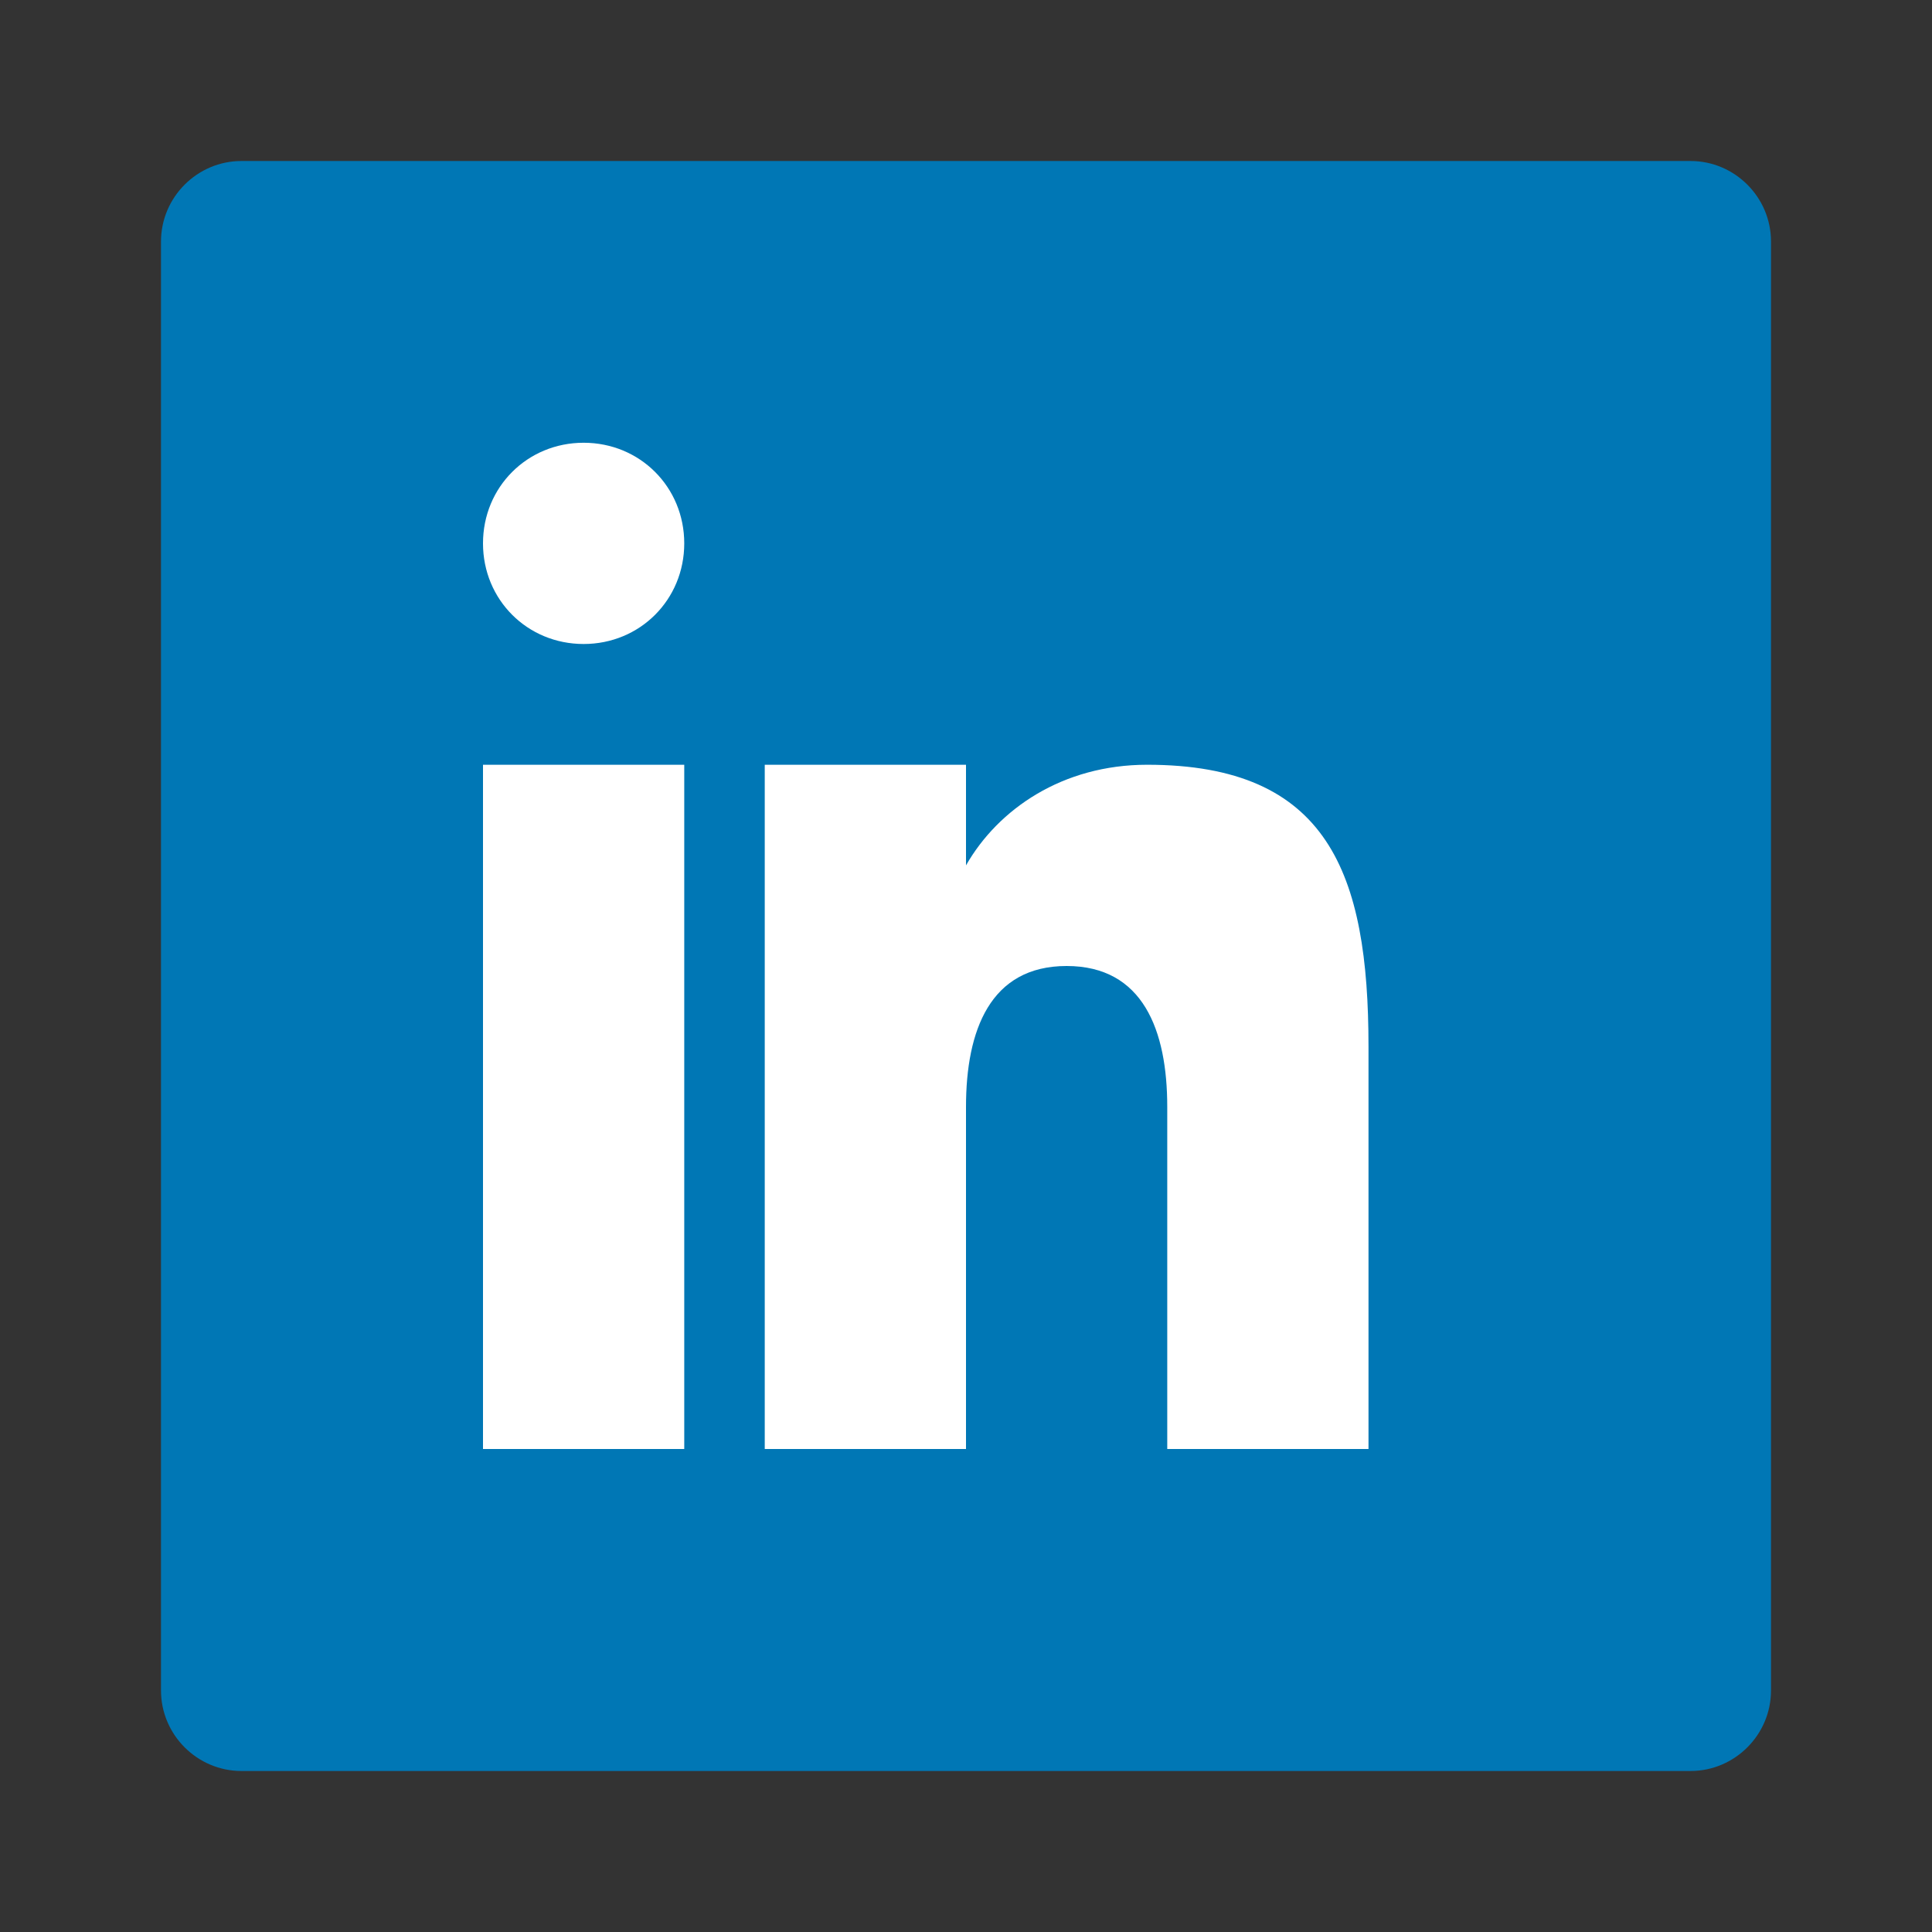 <svg xmlns="http://www.w3.org/2000/svg" viewBox="0 0 48 48" width="24px" height="24px">
  <rect x="0" y="0" width="48" height="48" fill="#333333" stroke="none"/>
  <path fill="#0077B5" d="M42,4H6C4.9,4,4,4.9,4,6v36c0,1.1,0.9,2,2,2h36c1.1,0,2-0.9,2-2V6C44,4.9,43.1,4,42,4z"/>
  <path fill="#FFFFFF" d="M12 19H17V36H12zM14.5 11C13.1 11 12 12.1 12 13.5S13.1 16 14.5 16 17 14.9 17 13.5 15.9 11 14.5 11zM19 19H24V21.5C24.8 20.1 26.4 19 28.5 19 33 19 34 21.7 34 26V36H29V27.5C29 25.6 28.4 24 26.5 24 24.6 24 24 25.6 24 27.5V36H19z"/>
</svg>